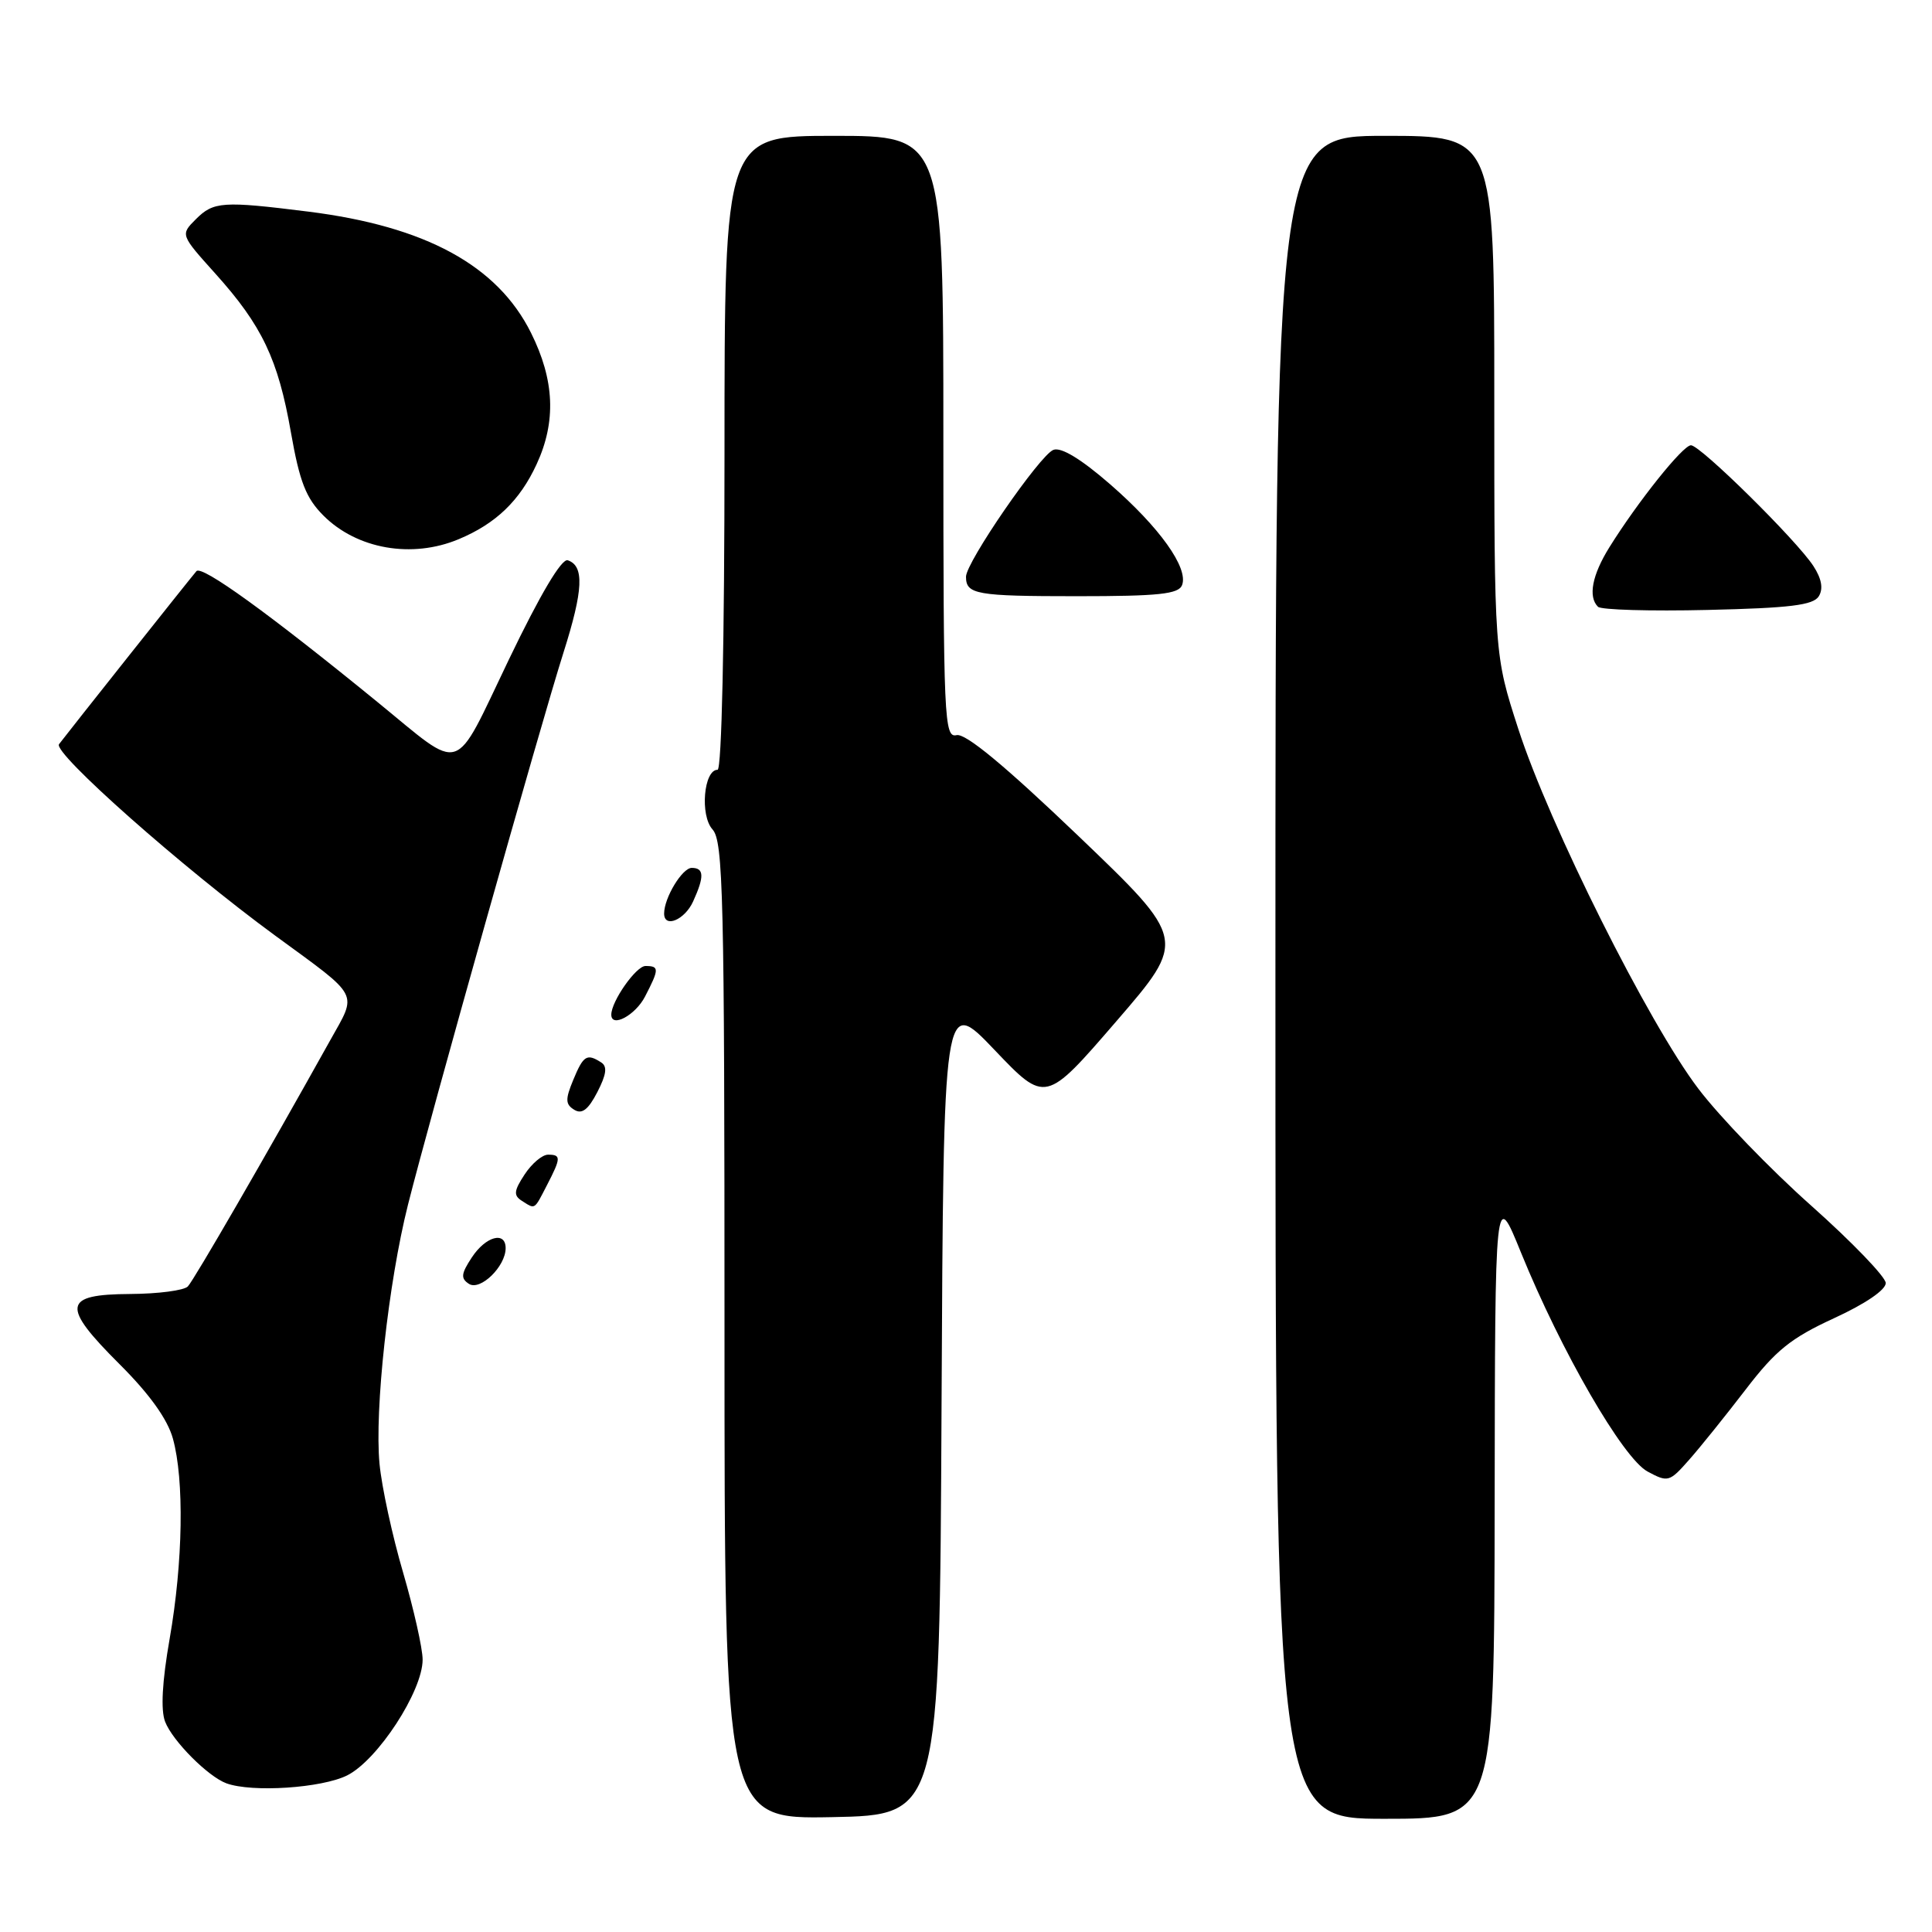 <?xml version="1.0" encoding="UTF-8" standalone="no"?>
<!DOCTYPE svg PUBLIC "-//W3C//DTD SVG 1.1//EN" "http://www.w3.org/Graphics/SVG/1.1/DTD/svg11.dtd" >
<svg xmlns="http://www.w3.org/2000/svg" xmlns:xlink="http://www.w3.org/1999/xlink" version="1.1" viewBox="0 0 256 256">
 <g >
 <path fill="currentColor"
d=" M 124.76 186.27 C 125.02 132.03 125.02 132.03 131.77 139.11 C 138.53 146.20 138.53 146.20 147.89 135.36 C 157.25 124.52 157.25 124.52 142.88 110.76 C 133.15 101.45 127.93 97.13 126.75 97.41 C 125.11 97.79 125.00 95.40 125.00 57.91 C 125.00 18.00 125.00 18.00 110.50 18.00 C 96.00 18.00 96.00 18.00 96.00 60.00 C 96.00 84.92 95.63 102.00 95.08 102.00 C 93.25 102.00 92.73 108.04 94.41 109.90 C 95.83 111.47 96.00 118.55 96.00 176.36 C 96.00 241.05 96.00 241.05 110.25 240.78 C 124.50 240.50 124.50 240.50 124.76 186.27 Z  M 198.05 199.25 C 198.10 157.50 198.10 157.50 201.55 166.00 C 206.87 179.07 215.04 193.21 218.30 194.98 C 221.01 196.44 221.21 196.39 223.80 193.45 C 225.29 191.77 228.66 187.57 231.31 184.12 C 235.30 178.91 237.29 177.31 243.02 174.67 C 247.18 172.76 249.90 170.90 249.87 170.00 C 249.84 169.18 245.40 164.57 240.00 159.76 C 234.60 154.96 227.86 147.98 225.04 144.26 C 218.46 135.61 205.29 109.30 201.18 96.58 C 198.00 86.76 198.00 86.76 198.00 52.38 C 198.00 18.00 198.00 18.00 183.50 18.00 C 169.00 18.00 169.00 18.00 169.00 129.50 C 169.00 241.00 169.00 241.00 183.50 241.00 C 198.00 241.00 198.00 241.00 198.05 199.25 Z  M 46.00 235.25 C 50.04 233.23 56.00 224.09 56.00 219.91 C 56.00 218.43 54.83 213.24 53.41 208.36 C 51.98 203.49 50.58 197.02 50.29 193.98 C 49.61 186.84 51.46 169.96 54.06 159.63 C 56.97 148.08 71.62 96.05 74.67 86.45 C 77.30 78.16 77.44 74.98 75.23 74.24 C 74.42 73.97 71.58 78.75 67.42 87.41 C 59.94 102.97 61.56 102.44 50.00 93.01 C 35.65 81.30 26.74 74.86 26.03 75.68 C 25.22 76.61 9.11 96.91 7.82 98.61 C 6.97 99.74 24.21 115.01 36.50 124.00 C 47.84 132.30 47.36 131.38 43.74 137.87 C 35.23 153.14 25.71 169.60 24.89 170.46 C 24.39 170.99 20.95 171.44 17.26 171.46 C 8.30 171.51 8.08 173.02 15.86 180.78 C 19.81 184.72 22.20 188.05 22.91 190.62 C 24.43 196.09 24.25 207.01 22.48 217.14 C 21.48 222.84 21.28 226.59 21.88 228.14 C 22.87 230.69 27.57 235.41 30.00 236.30 C 33.41 237.54 42.63 236.93 46.00 235.25 Z  M 67.00 165.39 C 67.00 163.09 64.35 163.82 62.51 166.63 C 61.09 168.79 61.03 169.40 62.14 170.12 C 63.64 171.08 67.00 167.81 67.00 165.39 Z  M 72.47 157.05 C 74.35 153.42 74.36 153.00 72.62 153.00 C 71.85 153.00 70.46 154.18 69.51 155.63 C 68.09 157.79 68.03 158.40 69.14 159.11 C 70.95 160.26 70.75 160.38 72.47 157.05 Z  M 79.65 140.77 C 77.76 139.56 77.30 139.85 75.96 143.09 C 74.89 145.67 74.91 146.33 76.09 147.05 C 77.11 147.68 77.94 147.05 79.15 144.71 C 80.36 142.36 80.50 141.30 79.65 140.77 Z  M 85.47 132.05 C 87.36 128.40 87.37 128.00 85.53 128.00 C 84.28 128.00 81.00 132.68 81.00 134.45 C 81.00 136.24 84.19 134.53 85.47 132.05 Z  M 91.84 119.45 C 93.35 116.14 93.30 115.00 91.66 115.00 C 90.40 115.00 88.00 118.96 88.00 121.05 C 88.00 123.03 90.73 121.90 91.84 119.45 Z  M 241.00 79.01 C 241.61 78.01 241.38 76.69 240.29 75.01 C 238.06 71.58 225.31 59.00 224.06 59.00 C 222.99 59.00 217.02 66.47 213.25 72.52 C 210.96 76.20 210.41 79.08 211.74 80.40 C 212.14 80.81 218.69 81.00 226.28 80.82 C 237.17 80.57 240.27 80.19 241.00 79.01 Z  M 156.63 77.53 C 157.50 75.26 153.66 69.88 147.10 64.17 C 143.25 60.82 140.60 59.21 139.58 59.61 C 137.79 60.29 128.00 74.50 128.00 76.42 C 128.00 78.76 129.34 79.00 142.70 79.00 C 153.55 79.00 156.17 78.72 156.63 77.53 Z  M 60.77 71.45 C 65.71 69.39 68.88 66.34 71.11 61.50 C 73.72 55.85 73.48 50.36 70.36 44.10 C 65.91 35.17 56.40 29.99 40.85 28.04 C 29.50 26.62 28.30 26.70 25.95 29.05 C 23.90 31.10 23.90 31.10 28.53 36.25 C 34.72 43.13 36.85 47.59 38.55 57.30 C 39.70 63.85 40.55 66.01 42.86 68.32 C 47.30 72.76 54.58 74.04 60.77 71.45 Z "/>
</g>
</svg>